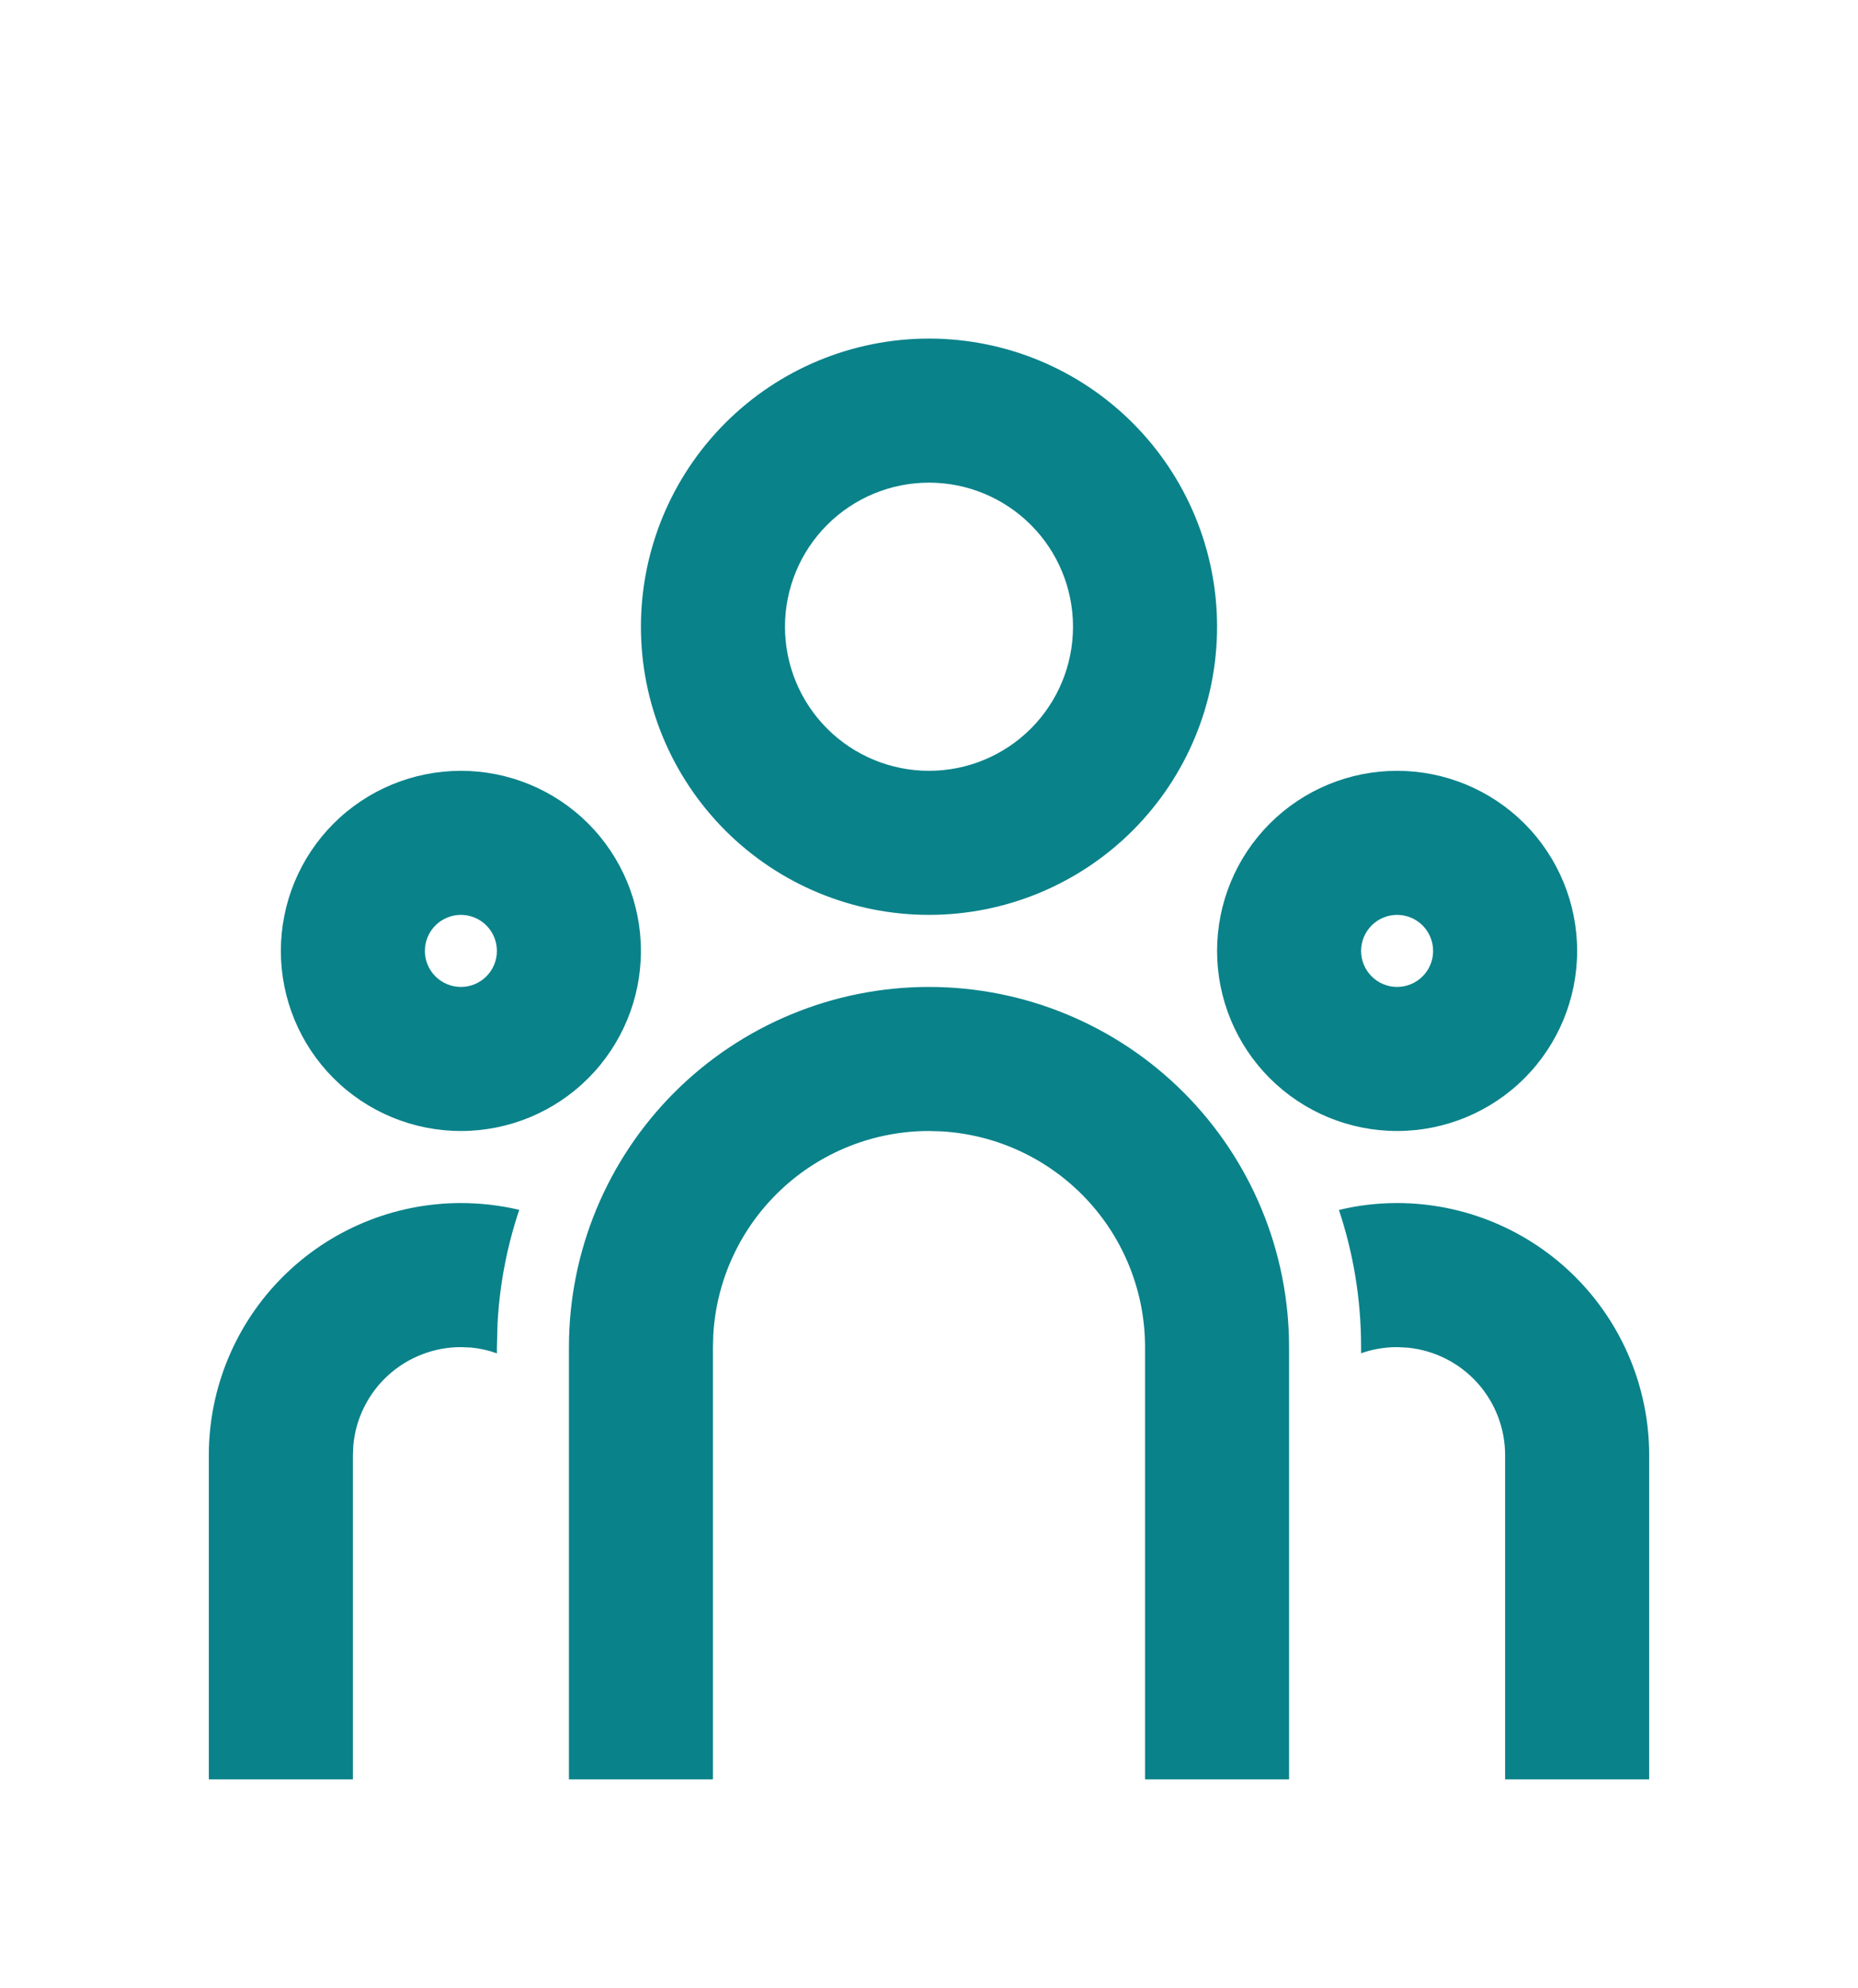 <svg width="43" height="46" viewBox="0 0 43 46" fill="none" xmlns="http://www.w3.org/2000/svg">
<g filter="url(#filter0_d_536_703)">
<path d="M21.5 18.833C23.71 18.833 25.83 19.711 27.393 21.274C28.955 22.837 29.833 24.956 29.833 27.166V37.166H26.5V27.166C26.5 25.891 26.013 24.664 25.138 23.736C24.263 22.808 23.067 22.25 21.793 22.175L21.5 22.166C20.225 22.166 18.997 22.654 18.07 23.529C17.142 24.403 16.583 25.6 16.508 26.873L16.5 27.166V37.166H13.167V27.166C13.167 24.956 14.045 22.837 15.607 21.274C17.17 19.711 19.29 18.833 21.5 18.833ZM10.667 23.833C11.132 23.833 11.583 23.888 12.017 23.99C11.732 24.838 11.563 25.721 11.515 26.615L11.5 27.166V27.31C11.308 27.241 11.109 27.196 10.907 27.176L10.667 27.166C10.046 27.166 9.446 27.398 8.986 27.815C8.526 28.233 8.238 28.806 8.178 29.425L8.167 29.666V37.166H4.833V29.666C4.833 28.119 5.448 26.636 6.542 25.542C7.636 24.448 9.12 23.833 10.667 23.833ZM32.333 23.833C33.88 23.833 35.364 24.448 36.458 25.542C37.552 26.636 38.167 28.119 38.167 29.666V37.166H34.833V29.666C34.833 29.045 34.602 28.446 34.185 27.986C33.767 27.526 33.193 27.238 32.575 27.178L32.333 27.166C32.042 27.166 31.762 27.216 31.5 27.308V27.166C31.5 26.056 31.32 24.99 30.987 23.993C31.417 23.888 31.87 23.833 32.333 23.833ZM10.667 13.833C11.772 13.833 12.832 14.272 13.613 15.053C14.394 15.835 14.833 16.895 14.833 18C14.833 19.105 14.394 20.165 13.613 20.946C12.832 21.727 11.772 22.166 10.667 22.166C9.562 22.166 8.502 21.727 7.72 20.946C6.939 20.165 6.5 19.105 6.5 18C6.5 16.895 6.939 15.835 7.72 15.053C8.502 14.272 9.562 13.833 10.667 13.833ZM32.333 13.833C33.438 13.833 34.498 14.272 35.28 15.053C36.061 15.835 36.5 16.895 36.5 18C36.5 19.105 36.061 20.165 35.28 20.946C34.498 21.727 33.438 22.166 32.333 22.166C31.228 22.166 30.169 21.727 29.387 20.946C28.606 20.165 28.167 19.105 28.167 18C28.167 16.895 28.606 15.835 29.387 15.053C30.169 14.272 31.228 13.833 32.333 13.833ZM10.667 17.166C10.446 17.166 10.234 17.254 10.077 17.41C9.921 17.567 9.833 17.779 9.833 18C9.833 18.221 9.921 18.433 10.077 18.589C10.234 18.745 10.446 18.833 10.667 18.833C10.888 18.833 11.1 18.745 11.256 18.589C11.412 18.433 11.5 18.221 11.5 18C11.5 17.779 11.412 17.567 11.256 17.41C11.1 17.254 10.888 17.166 10.667 17.166ZM32.333 17.166C32.112 17.166 31.9 17.254 31.744 17.41C31.588 17.567 31.5 17.779 31.5 18C31.5 18.221 31.588 18.433 31.744 18.589C31.9 18.745 32.112 18.833 32.333 18.833C32.554 18.833 32.766 18.745 32.923 18.589C33.079 18.433 33.167 18.221 33.167 18C33.167 17.779 33.079 17.567 32.923 17.41C32.766 17.254 32.554 17.166 32.333 17.166ZM21.5 3.833C23.268 3.833 24.964 4.535 26.214 5.786C27.464 7.036 28.167 8.732 28.167 10.5C28.167 12.268 27.464 13.963 26.214 15.214C24.964 16.464 23.268 17.166 21.5 17.166C19.732 17.166 18.036 16.464 16.786 15.214C15.536 13.963 14.833 12.268 14.833 10.5C14.833 8.732 15.536 7.036 16.786 5.786C18.036 4.535 19.732 3.833 21.5 3.833ZM21.5 7.166C20.616 7.166 19.768 7.518 19.143 8.143C18.518 8.768 18.167 9.616 18.167 10.5C18.167 11.384 18.518 12.232 19.143 12.857C19.768 13.482 20.616 13.833 21.5 13.833C22.384 13.833 23.232 13.482 23.857 12.857C24.482 12.232 24.833 11.384 24.833 10.5C24.833 9.616 24.482 8.768 23.857 8.143C23.232 7.518 22.384 7.166 21.5 7.166Z" fill="#0A828A"/>
</g>
<defs>
<filter id="filter0_d_536_703" x="-2.5" y="0.5" width="48" height="48" filterUnits="userSpaceOnUse" color-interpolation-filters="sRGB">
<feFlood flood-opacity="0" result="BackgroundImageFix"/>
<feColorMatrix in="SourceAlpha" type="matrix" values="0 0 0 0 0 0 0 0 0 0 0 0 0 0 0 0 0 0 127 0" result="hardAlpha"/>
<feOffset dy="4"/>
<feGaussianBlur stdDeviation="2"/>
<feComposite in2="hardAlpha" operator="out"/>
<feColorMatrix type="matrix" values="0 0 0 0 0 0 0 0 0 0 0 0 0 0 0 0 0 0 0.25 0"/>
<feBlend mode="normal" in2="BackgroundImageFix" result="effect1_dropShadow_536_703"/>
<feBlend mode="normal" in="SourceGraphic" in2="effect1_dropShadow_536_703" result="shape"/>
</filter>
</defs>
</svg>
